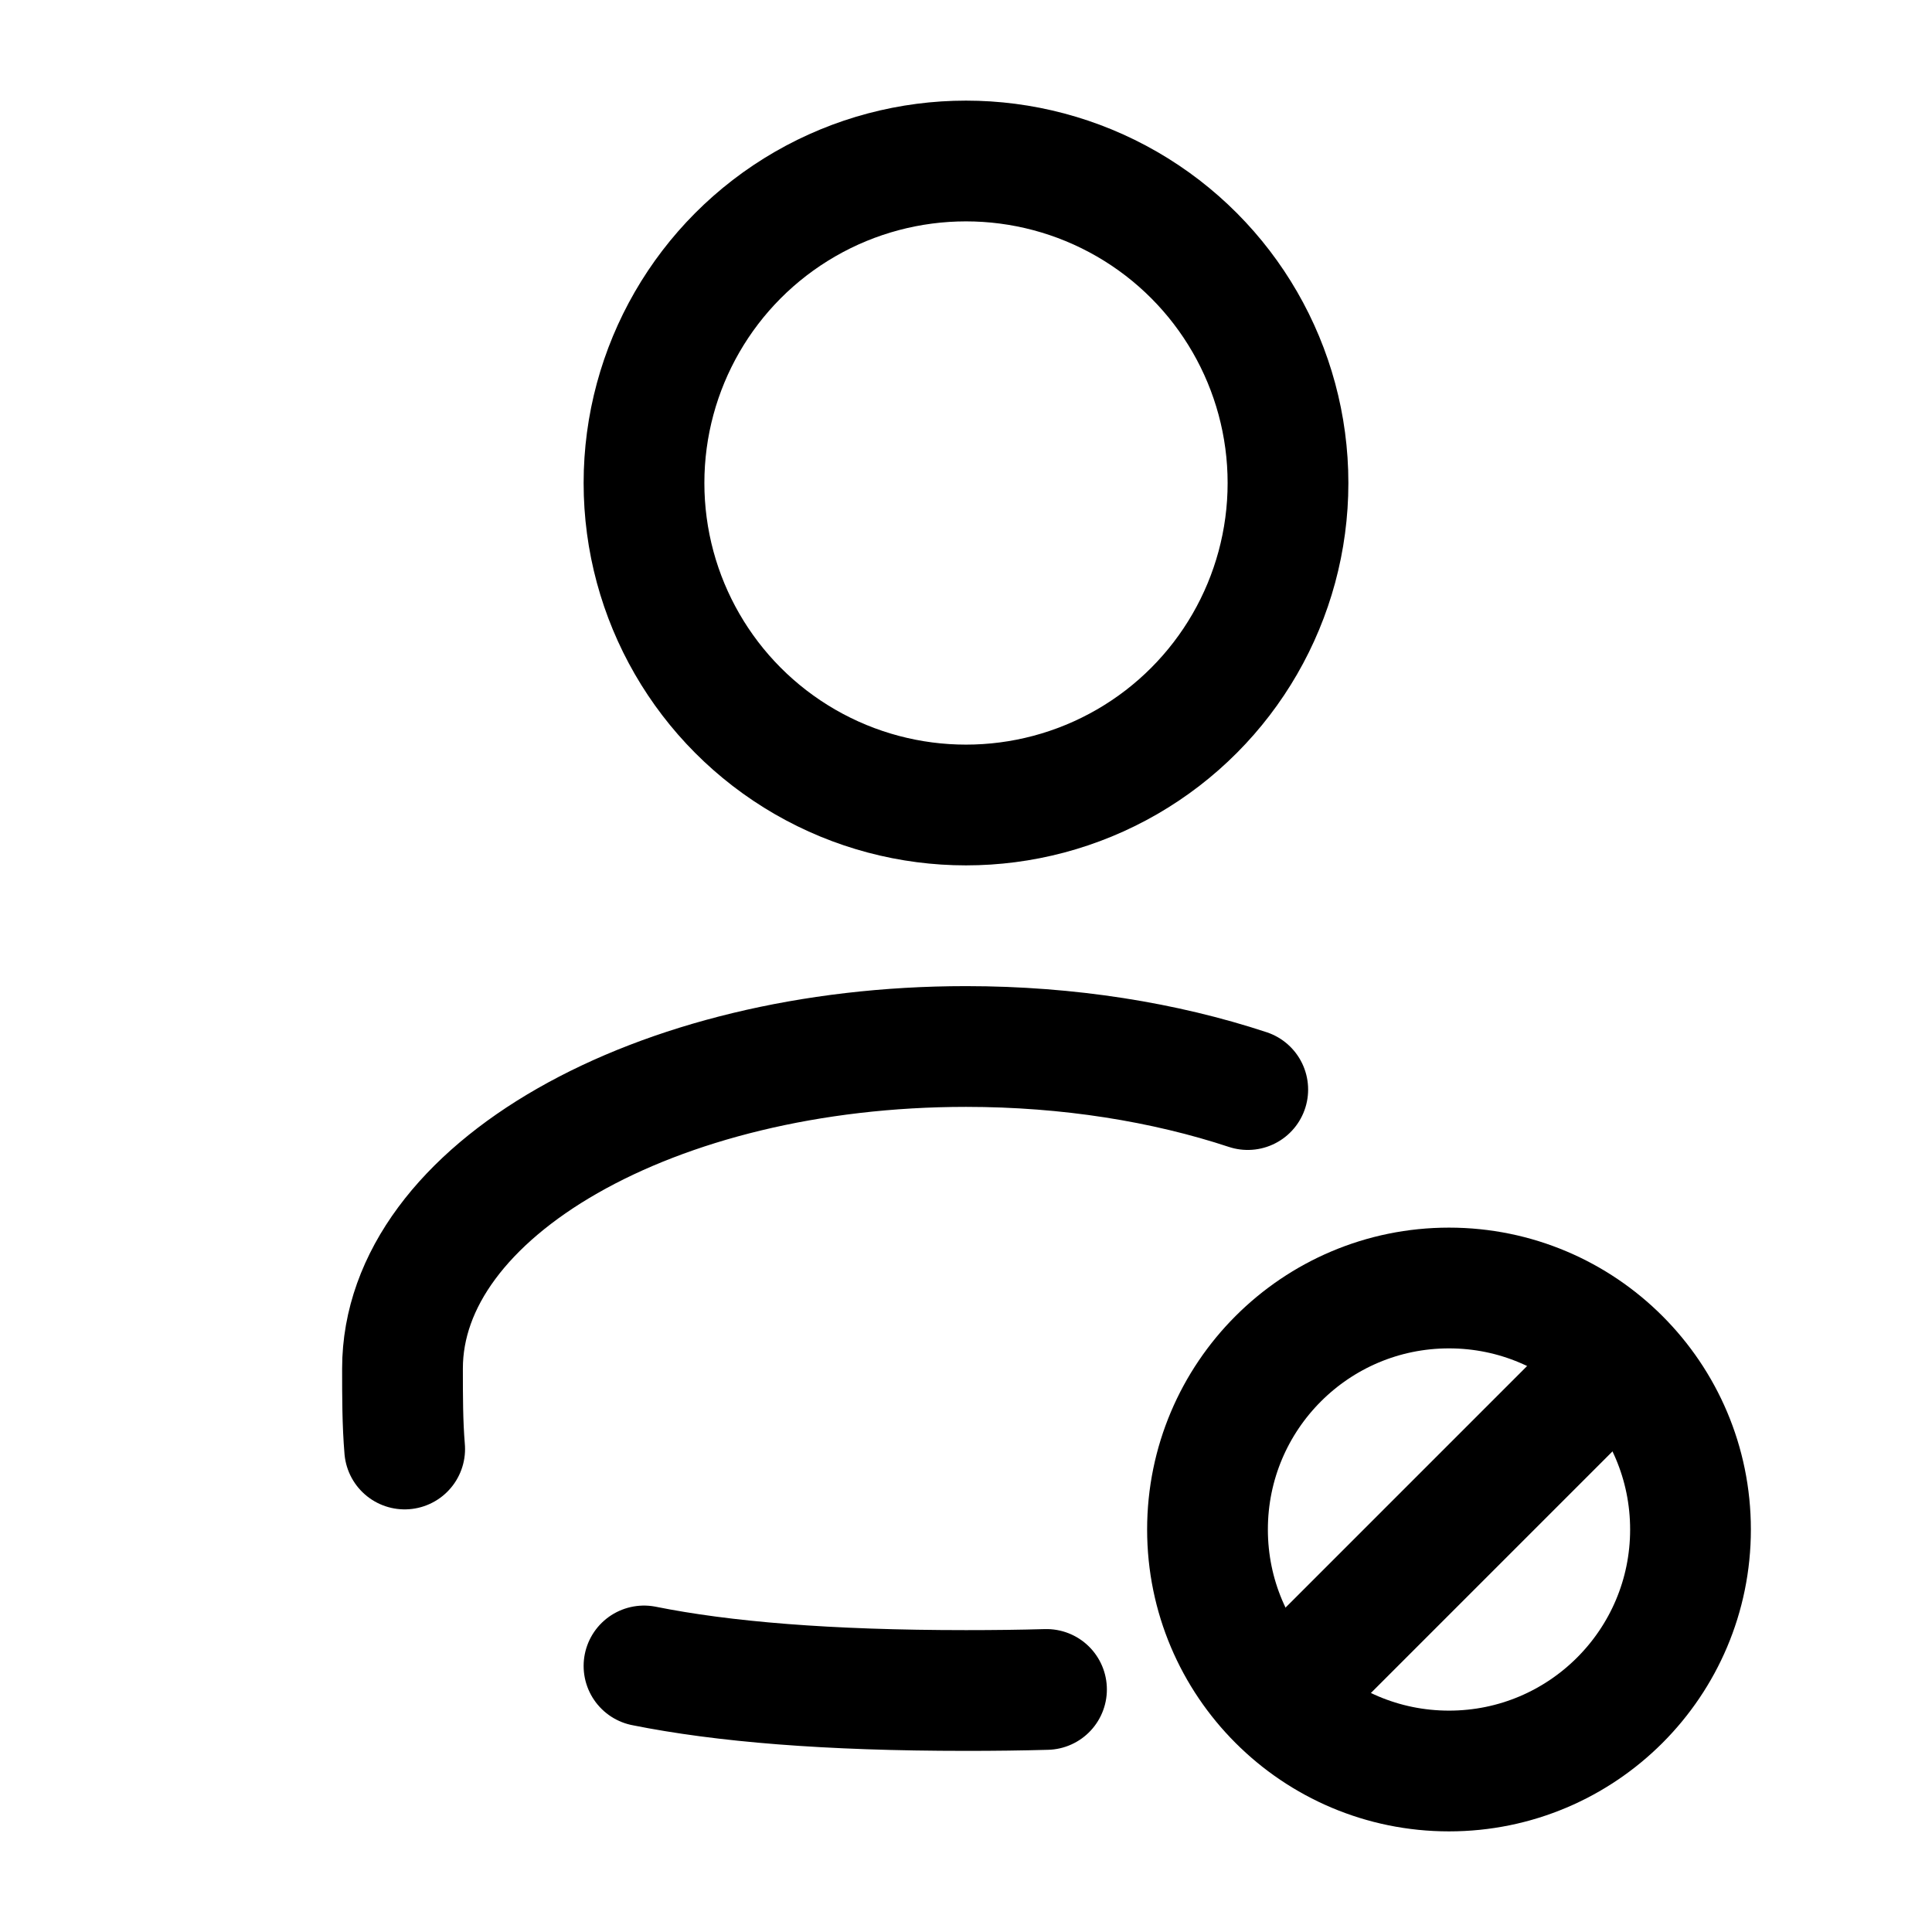 <svg viewBox="0 0 24 24"><g fill="none" stroke="currentColor" stroke-width="1.5"><circle cx="12" cy="6" r="4"/><path stroke-linecap="round" d="M15.5 13.535C14.47 13.195 13.275 13 12 13c-3.866 0-7 1.79-7 4c0 .345 0 .68.027 1M13 20.987c-.316.009-.65.013-1 .013c-1.722 0-3.02-.108-4-.305m11.95-3.645l-3.9 3.9"/><circle cx="18" cy="19" r="3"/></g></svg>